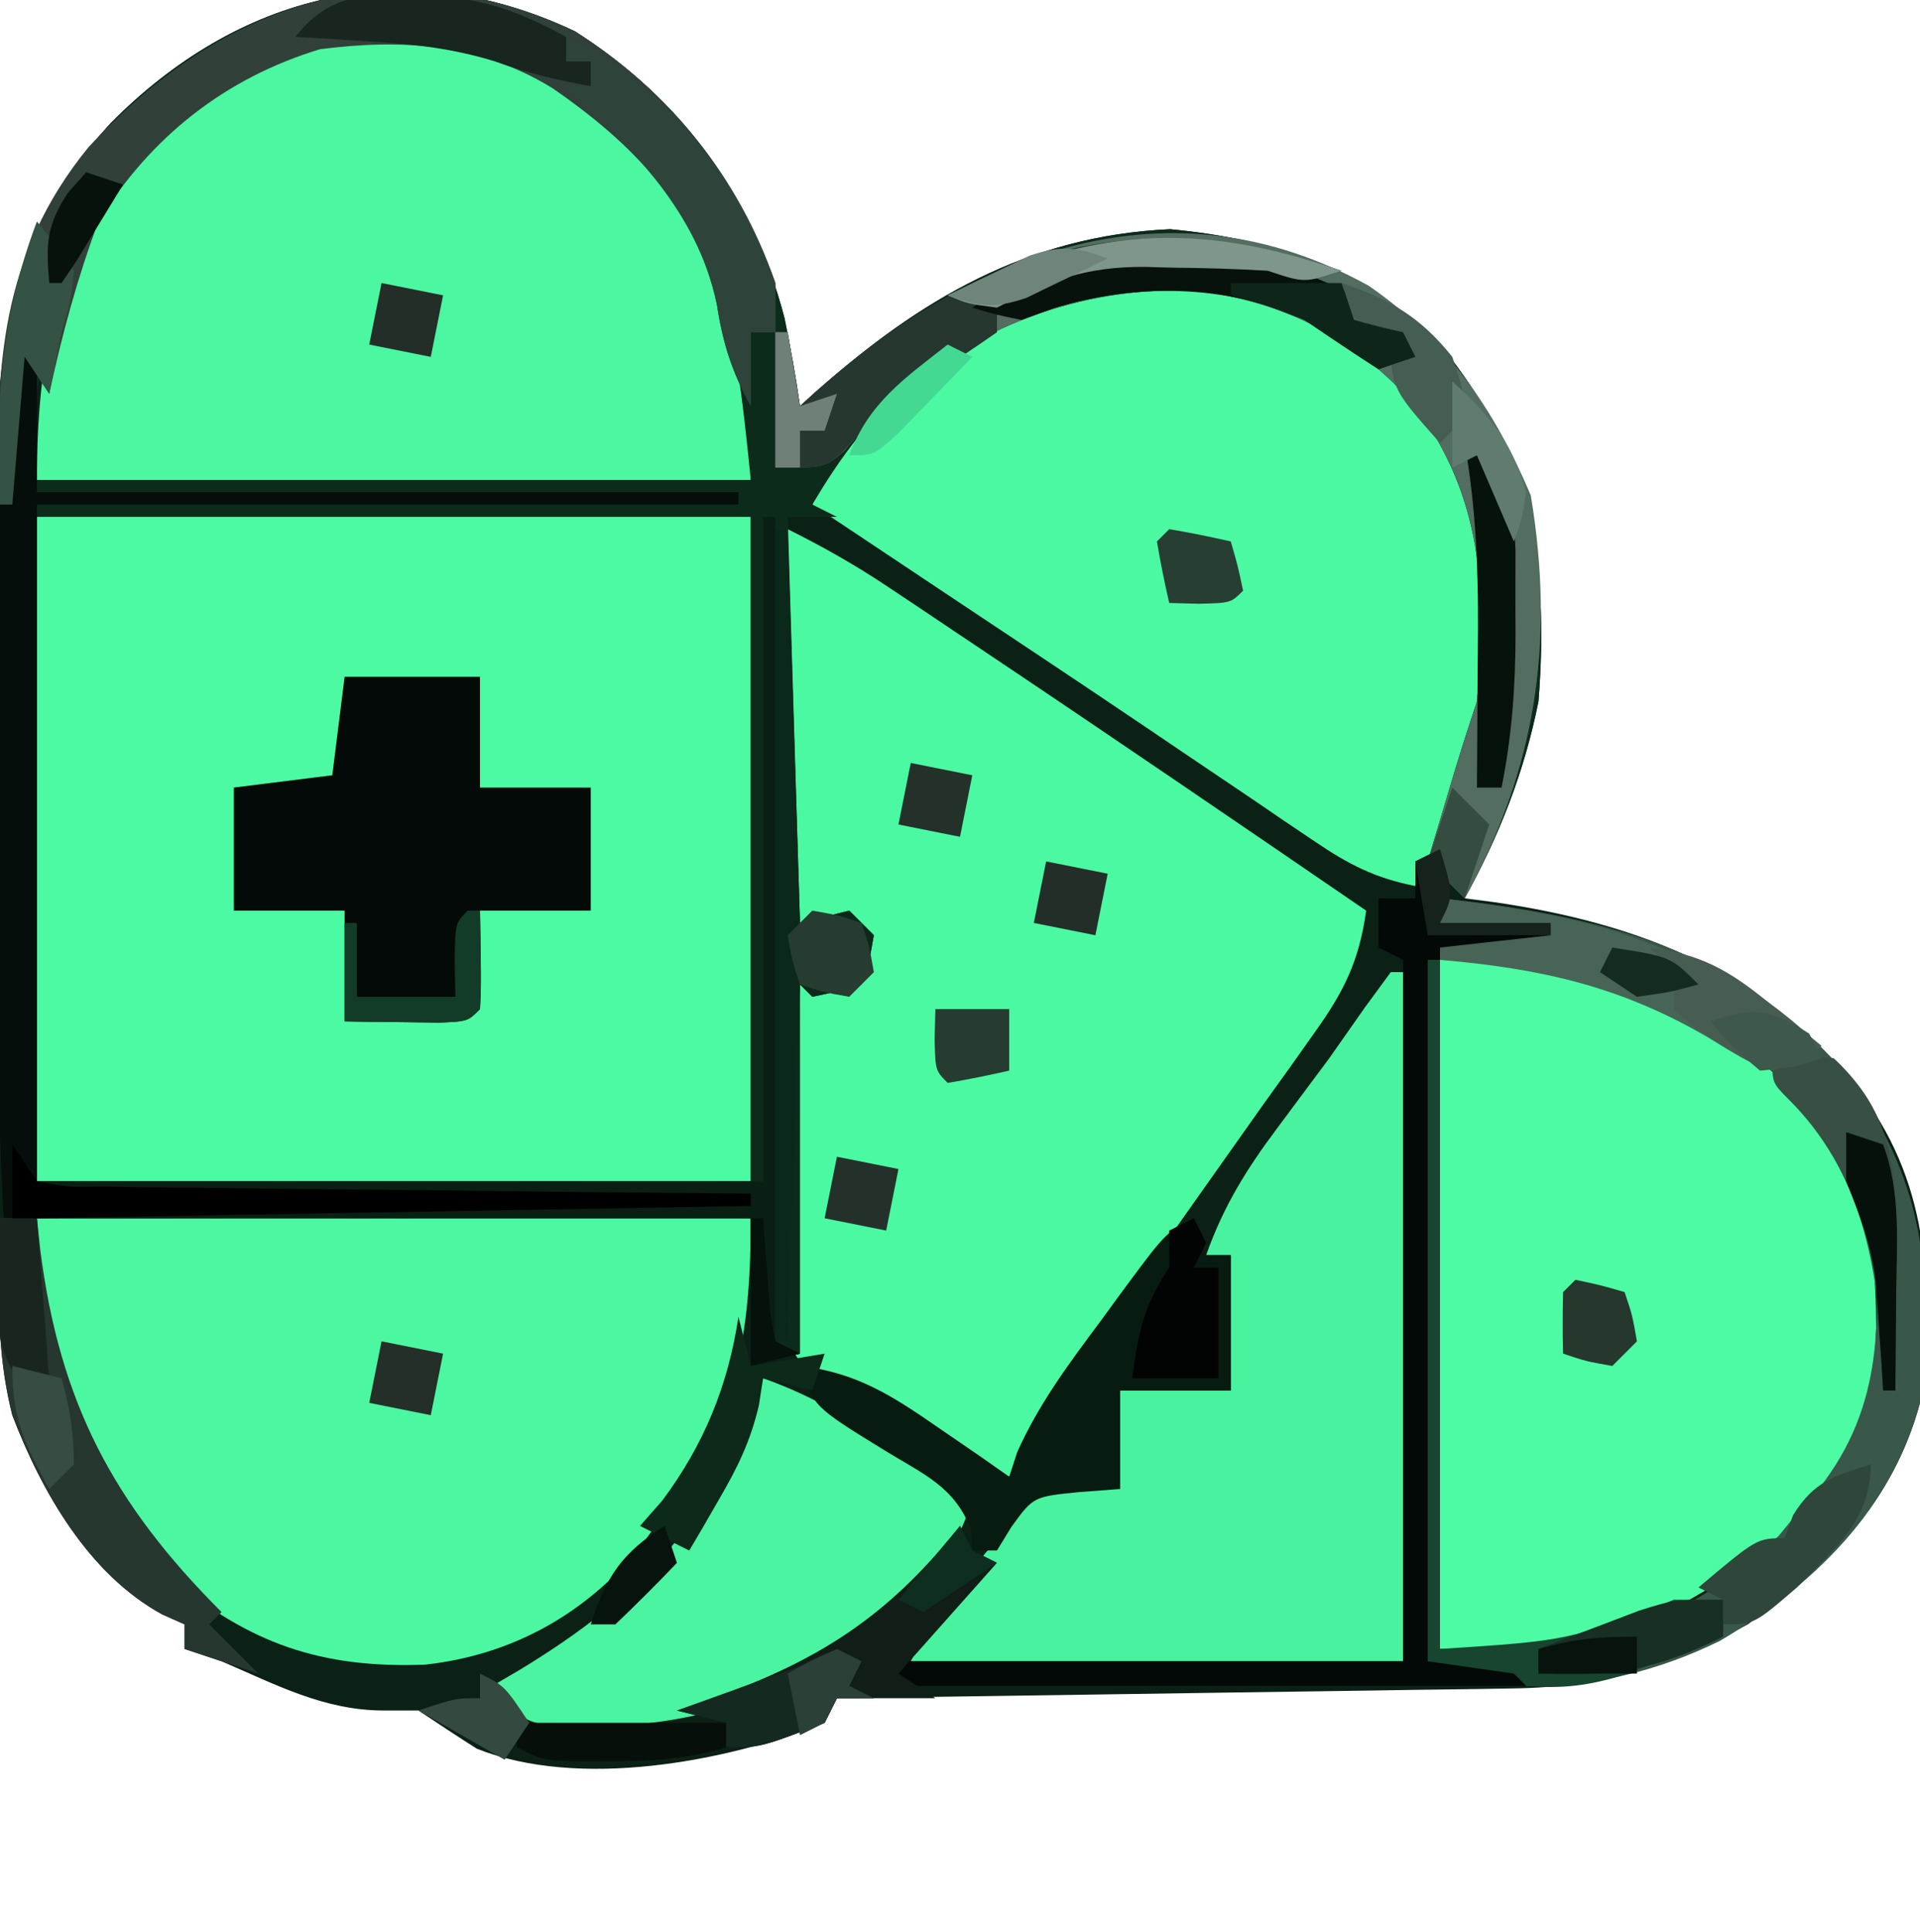 <?xml version="1.0" encoding="UTF-8"?>
<svg version="1.1" xmlns="http://www.w3.org/2000/svg" width="156" height="157">
<path d="M0 0 C8.643 5.5 14.449 13.413 17.02 23.305 C17.509 25.682 17.935 28.047 18.277 30.449 C18.69 30.074 19.102 29.699 19.527 29.312 C28.007 21.798 36.703 16.615 48.34 16.074 C56.92 16.891 64.067 19.305 70.277 25.449 C77.601 34.384 79.17 43.066 78.277 54.449 C77.131 60.18 75.106 65.33 72.277 70.449 C73.039 70.547 73.801 70.645 74.586 70.746 C86.746 72.507 96.927 76.58 104.652 86.512 C110.165 94.041 110.348 102.456 109.277 111.449 C107.141 119.385 101.89 124.809 95.277 129.449 C89.004 132.912 83.384 134.551 76.224 134.655 C75.003 134.674 73.782 134.694 72.524 134.715 C71.21 134.732 69.896 134.748 68.543 134.766 C67.181 134.786 65.819 134.807 64.457 134.829 C60.88 134.884 57.303 134.933 53.725 134.981 C50.072 135.032 46.419 135.087 42.766 135.143 C35.603 135.25 28.44 135.351 21.277 135.449 C20.947 136.109 20.617 136.769 20.277 137.449 C12.191 140.646 0.324 142.849 -7.977 139.555 C-9.574 138.543 -11.15 137.498 -12.723 136.449 C-13.651 136.449 -14.579 136.449 -15.535 136.449 C-20.393 136.449 -24.314 134.339 -28.723 132.449 C-29.713 132.119 -30.703 131.789 -31.723 131.449 C-31.723 130.789 -31.723 130.129 -31.723 129.449 C-32.321 129.184 -32.919 128.918 -33.535 128.645 C-39.517 125.376 -43.347 118.663 -45.723 112.449 C-46.81 108.144 -46.877 103.926 -46.884 99.513 C-46.889 98.728 -46.894 97.944 -46.899 97.136 C-46.913 94.549 -46.92 91.962 -46.926 89.375 C-46.932 87.568 -46.937 85.76 -46.943 83.953 C-46.954 80.164 -46.959 76.376 -46.963 72.587 C-46.968 67.753 -46.992 62.92 -47.021 58.086 C-47.04 54.351 -47.045 50.617 -47.046 46.882 C-47.049 45.101 -47.057 43.321 -47.07 41.54 C-47.16 28.549 -47.001 17.49 -37.723 7.449 C-27.441 -2.943 -13.914 -6.598 0 0 Z " fill="#0B2116" transform="translate(46.723,2.551)"/>
<path d="M0 0 C19.14 0 38.28 0 58 0 C58 17.82 58 35.64 58 54 C38.86 54 19.72 54 0 54 C0 36.18 0 18.36 0 0 Z " fill="#4CFAA3" transform="translate(3,42)"/>
<path d="M0 0 C2.949 1.474 5.495 2.915 8.211 4.73 C9.034 5.279 9.857 5.828 10.704 6.394 C11.586 6.986 12.467 7.578 13.375 8.188 C14.742 9.102 14.742 9.102 16.137 10.036 C26.468 16.96 36.739 23.973 47 31 C46.441 35.068 45.204 37.561 42.824 40.887 C42.166 41.817 41.508 42.748 40.83 43.707 C40.123 44.69 39.416 45.674 38.688 46.688 C37.232 48.744 35.777 50.801 34.324 52.859 C33.598 53.886 32.871 54.913 32.123 55.971 C29.01 60.413 25.995 64.916 23 69.438 C22.236 70.59 22.236 70.59 21.456 71.766 C20.302 73.51 19.151 75.255 18 77 C16.333 76.334 14.666 75.667 13 75 C11.9 74.634 10.801 74.268 9.668 73.891 C5.344 71.852 2.275 70.325 0 66 C-1.732 56.194 -0.78 45.866 0 36 C1.65 36.33 3.3 36.66 5 37 C5.33 35.68 5.66 34.36 6 33 C2.951 31.989 2.951 31.989 0 33 C0 22.11 0 11.22 0 0 Z " fill="#4BF9A2" transform="translate(64,43)"/>
<path d="M0 0 C8.356 5.218 13.511 11.192 15.883 20.832 C16.878 25.277 17.133 28.673 17.133 33.332 C-2.007 33.332 -21.147 33.332 -40.867 33.332 C-40.867 23.364 -39.33 14.558 -32.742 6.77 C-23.441 -2.456 -12.183 -6.179 0 0 Z " fill="#4BF7A1" transform="translate(43.867,5.668)"/>
<path d="M0 0 C19.14 0 38.28 0 58 0 C58 9.48 56.871 16.402 51 24 C50.258 25.011 49.515 26.021 48.75 27.062 C44.244 32.364 38.423 35.505 31.555 36.273 C23.116 36.593 17.244 34.581 10.773 29.121 C2.484 20.692 0 11.619 0 0 Z " fill="#4BF7A1" transform="translate(3,99)"/>
<path d="M0 0 C5.541 4.098 9.325 9.289 11 16 C12.249 26.882 9.909 35.404 5 45 C1.77 44.374 -0.427 43.245 -3.141 41.402 C-3.953 40.855 -4.766 40.308 -5.603 39.745 C-6.476 39.148 -7.35 38.552 -8.25 37.938 C-10.124 36.673 -11.997 35.409 -13.871 34.145 C-14.86 33.475 -15.848 32.806 -16.867 32.116 C-22.331 28.426 -27.824 24.778 -33.312 21.125 C-35.371 19.753 -37.43 18.38 -39.488 17.008 C-40.36 16.427 -41.232 15.845 -42.13 15.247 C-42.747 14.835 -43.364 14.424 -44 14 C-39.952 5.694 -33.523 0.788 -25.125 -2.875 C-16.503 -5.732 -7.792 -4.494 0 0 Z " fill="#4BF9A2" transform="translate(110,27)"/>
<path d="M0 0 C12.069 0 19.128 1.759 28 10 C34.125 16.304 35.435 21.319 35.438 29.921 C35.283 35.928 34.037 39.629 30 44 C29.237 44.887 28.474 45.774 27.688 46.688 C18.768 54.362 12.317 56 0 56 C0 37.52 0 19.04 0 0 Z " fill="#4CFBA3" transform="translate(117,78)"/>
<path d="M0 0 C8.643 5.5 14.449 13.413 17.02 23.305 C17.509 25.682 17.935 28.047 18.277 30.449 C18.69 30.074 19.102 29.699 19.527 29.312 C28.007 21.798 36.703 16.615 48.34 16.074 C56.92 16.891 64.067 19.305 70.277 25.449 C77.601 34.384 79.17 43.066 78.277 54.449 C77.131 60.18 75.106 65.33 72.277 70.449 C71.287 69.459 70.297 68.469 69.277 67.449 C69.756 65.845 70.235 64.241 70.715 62.637 C70.982 61.743 71.249 60.85 71.523 59.93 C72.081 58.094 72.671 56.269 73.277 54.449 C74.102 45.391 73.747 37.95 68.277 30.449 C63.487 24.973 57.914 22.093 50.746 21.098 C41.675 20.602 33.329 23.676 26.277 29.387 C23.387 32.107 21.303 35.047 19.277 38.449 C19.937 38.779 20.597 39.109 21.277 39.449 C19.957 39.449 18.637 39.449 17.277 39.449 C17.607 50.339 17.937 61.229 18.277 72.449 C19.597 72.119 20.917 71.789 22.277 71.449 C22.937 72.109 23.597 72.769 24.277 73.449 C23.902 75.574 23.902 75.574 23.277 77.449 C21.34 78.012 21.34 78.012 19.277 78.449 C18.947 78.119 18.617 77.789 18.277 77.449 C18.277 87.349 18.277 97.249 18.277 107.449 C16.297 107.944 16.297 107.944 14.277 108.449 C14.277 104.489 14.277 100.529 14.277 96.449 C-5.193 96.449 -24.663 96.449 -44.723 96.449 C-44.723 99.419 -44.723 102.389 -44.723 105.449 C-45.053 105.449 -45.383 105.449 -45.723 105.449 C-46.665 96.214 -46.901 87.028 -46.926 77.754 C-46.929 77.027 -46.931 76.3 -46.934 75.552 C-46.949 71.715 -46.959 67.878 -46.963 64.041 C-46.968 60.109 -46.992 56.178 -47.021 52.247 C-47.04 49.191 -47.045 46.135 -47.046 43.079 C-47.049 41.63 -47.057 40.182 -47.07 38.733 C-47.173 26.613 -46.216 16.641 -37.723 7.449 C-27.441 -2.943 -13.914 -6.598 0 0 Z M-37.723 12.449 C-40.106 15.983 -41.396 19.191 -42.41 23.324 C-42.662 24.312 -42.913 25.299 -43.172 26.316 C-43.925 30.068 -43.925 30.068 -43.723 36.449 C-24.583 36.449 -5.443 36.449 14.277 36.449 C12.916 22.833 11.884 15.41 1.902 6.137 C-4.123 1.308 -10.233 -0.206 -17.918 0.039 C-26.096 1.235 -32.65 6.098 -37.723 12.449 Z M-43.723 39.449 C-43.723 57.269 -43.723 75.089 -43.723 93.449 C-24.583 93.449 -5.443 93.449 14.277 93.449 C14.277 75.629 14.277 57.809 14.277 39.449 C-4.863 39.449 -24.003 39.449 -43.723 39.449 Z " fill="#0C2B1B" transform="translate(46.723,2.551)"/>
<path d="M0 0 C0.33 0 0.66 0 1 0 C1 18.48 1 36.96 1 56 C-12.2 56 -25.4 56 -39 56 C-37.417 52.834 -36.274 50.979 -34 48.438 C-32.123 46.33 -30.578 44.367 -29 42 C-25.375 41.812 -25.375 41.812 -22 42 C-22 39.36 -22 36.72 -22 34 C-19.03 34 -16.06 34 -13 34 C-13 30.37 -13 26.74 -13 23 C-13.66 23 -14.32 23 -15 23 C-13.6 19.021 -11.712 15.994 -9.188 12.625 C-8.479 11.672 -7.77 10.72 -7.039 9.738 C-6.03 8.383 -6.03 8.383 -5 7 C-4.017 5.607 -3.037 4.212 -2.062 2.812 C-1.382 1.884 -0.701 0.956 0 0 Z " fill="#49F29E" transform="translate(113,79)"/>
<path d="M0 0 C4.217 1.486 7.625 3.612 11.312 6.125 C12.915 7.212 12.915 7.212 14.551 8.32 C15.763 9.152 15.763 9.152 17 10 C14.737 16.324 11.132 20.275 5.234 23.523 C-1.035 26.423 -6.132 28.147 -13.062 28.25 C-14.627 28.289 -14.627 28.289 -16.223 28.328 C-19 28 -19 28 -20.871 26.484 C-21.244 25.995 -21.616 25.505 -22 25 C-21.276 24.576 -20.551 24.152 -19.805 23.715 C-9.741 17.61 -3.747 11.241 0 0 Z " fill="#4AF4A0" transform="translate(62,112)"/>
<path d="M0 0 C3.63 0 7.26 0 11 0 C11 2.97 11 5.94 11 9 C13.97 9 16.94 9 20 9 C20 12.3 20 15.6 20 19 C17.03 19 14.06 19 11 19 C11.021 20.299 11.041 21.599 11.062 22.938 C11.084 24.292 11.071 25.648 11 27 C10 28 10 28 7.715 28.098 C6.34 28.08 6.34 28.08 4.938 28.062 C4.018 28.053 3.099 28.044 2.152 28.035 C1.442 28.024 0.732 28.012 0 28 C0 25.03 0 22.06 0 19 C-2.97 19 -5.94 19 -9 19 C-9 15.7 -9 12.4 -9 9 C-6.36 8.67 -3.72 8.34 -1 8 C-0.67 5.36 -0.34 2.72 0 0 Z " fill="#030A07" transform="translate(28,55)"/>
<path d="M0 0 C12.852 1.389 23.888 3.973 32.762 13.988 C39.277 22.365 40.232 30.648 39 41 C36.648 49.735 30.361 55.811 22.734 60.348 C17.726 62.79 12.596 64.062 7 64 C6.67 63.67 6.34 63.34 6 63 C3.672 62.632 1.338 62.298 -1 62 C-1.023 54.585 -1.041 47.171 -1.052 39.756 C-1.057 36.314 -1.064 32.871 -1.075 29.428 C-1.088 25.474 -1.093 21.52 -1.098 17.566 C-1.103 16.325 -1.108 15.083 -1.113 13.804 C-1.113 12.663 -1.113 11.522 -1.114 10.346 C-1.116 9.336 -1.118 8.325 -1.12 7.284 C-1 5 -1 5 0 4 C2.989 3.542 5.99 3.297 9 3 C6.03 2.67 3.06 2.34 0 2 C0 1.34 0 0.68 0 0 Z M0 5 C0 23.48 0 41.96 0 61 C12.042 61 18.086 60.052 27 52.438 C27.66 51.633 28.32 50.829 29 50 C30.083 48.732 30.083 48.732 31.188 47.438 C36.29 40.576 35.777 33.218 35 25 C33.915 21.663 32.423 19.511 30 17 C29.407 16.377 28.814 15.755 28.203 15.113 C19.849 7.143 11.463 5 0 5 Z " fill="#3A5849" transform="translate(117,73)"/>
<path d="M0 0 C6.304 4.331 10.216 10.044 13.172 17.031 C15.151 28.905 13.616 39.252 7.797 49.781 C6.807 48.791 5.817 47.801 4.797 46.781 C5.275 45.177 5.755 43.573 6.234 41.969 C6.501 41.075 6.768 40.182 7.043 39.262 C7.601 37.427 8.19 35.601 8.797 33.781 C9.621 24.723 9.267 17.282 3.797 9.781 C-0.994 4.305 -6.566 1.425 -13.734 0.43 C-22.874 -0.069 -31.268 3.014 -38.266 8.906 C-39.82 10.369 -41.251 11.837 -42.637 13.461 C-44.203 14.781 -44.203 14.781 -48.203 14.781 C-48.203 11.151 -48.203 7.521 -48.203 3.781 C-47.873 3.781 -47.543 3.781 -47.203 3.781 C-46.873 5.761 -46.543 7.741 -46.203 9.781 C-45.791 9.406 -45.378 9.031 -44.953 8.645 C-32.101 -2.744 -16.201 -8.962 0 0 Z " fill="#536D60" transform="translate(111.203,23.219)"/>
<path d="M0 0 C7.677 4.885 13.313 11.825 16.277 20.449 C16.277 21.769 16.277 23.089 16.277 24.449 C15.617 24.449 14.957 24.449 14.277 24.449 C14.277 26.429 14.277 28.409 14.277 30.449 C12.748 27.667 12 25.326 11.527 22.199 C9.846 14.324 4.672 9.12 -1.797 4.637 C-7.708 0.992 -13.937 0.581 -20.723 1.449 C-28.438 3.79 -34.508 8.594 -38.723 15.449 C-40.448 20.06 -41.681 24.632 -42.723 29.449 C-43.383 28.459 -44.043 27.469 -44.723 26.449 C-45.053 30.409 -45.383 34.369 -45.723 38.449 C-46.053 38.449 -46.383 38.449 -46.723 38.449 C-47.188 27.451 -46.704 18.185 -39.527 9.402 C-28.88 -2.12 -15.225 -7.22 0 0 Z " fill="#314139" transform="translate(46.723,2.551)"/>
<path d="M0 0 C0.33 0 0.66 0 1 0 C1 3.96 1 7.92 1 12 C19.81 12 38.62 12 58 12 C58 12.33 58 12.66 58 13 C39.19 13 20.38 13 1 13 C1 31.48 1 49.96 1 69 C20.14 69 39.28 69 59 69 C59 69.33 59 69.66 59 70 C30.29 70.495 30.29 70.495 1 71 C0.67 73.97 0.34 76.94 0 80 C-0.33 80 -0.66 80 -1 80 C-1.815 71.72 -2.148 63.536 -2.133 55.219 C-2.134 54.043 -2.135 52.868 -2.136 51.657 C-2.136 49.19 -2.135 46.723 -2.13 44.255 C-2.125 40.51 -2.13 36.765 -2.137 33.02 C-2.136 30.607 -2.135 28.194 -2.133 25.781 C-2.135 24.678 -2.137 23.574 -2.139 22.437 C-2.078 2.078 -2.078 2.078 0 0 Z " fill="#050E0A" transform="translate(2,28)"/>
<path d="M0 0 C1.125 3.75 1.125 3.75 0 6 C2.97 6 5.94 6 9 6 C9.495 6.99 9.495 6.99 10 8 C6.7 8.33 3.4 8.66 0 9 C-0.33 27.81 -0.66 46.62 -1 66 C1.31 66 3.62 66 6 66 C6.33 66.66 6.66 67.32 7 68 C-10.16 68 -27.32 68 -45 68 C-44.505 67.01 -44.505 67.01 -44 66 C-30.47 66 -16.94 66 -3 66 C-3 47.19 -3 28.38 -3 9 C-3.66 8.67 -4.32 8.34 -5 8 C-5 6.68 -5 5.36 -5 4 C-4.01 4 -3.02 4 -2 4 C-2 3.01 -2 2.02 -2 1 C-1.34 0.67 -0.68 0.34 0 0 Z " fill="#030906" transform="translate(117,69)"/>
<path d="M0 0 C0.495 1.485 0.495 1.485 1 3 C1.66 3 2.32 3 3 3 C3 6.63 3 10.26 3 14 C0.03 14 -2.94 14 -6 14 C-6 16.64 -6 19.28 -6 22 C-7.093 22.082 -8.186 22.165 -9.312 22.25 C-13.034 22.62 -13.034 22.62 -14.812 25.062 C-15.204 25.702 -15.596 26.341 -16 27 C-16.66 27 -17.32 27 -18 27 C-18.062 26.136 -18.062 26.136 -18.125 25.254 C-19.457 21.824 -21.912 20.827 -25 18.938 C-30.895 15.316 -30.895 15.316 -32 12 C-27.381 12.54 -24.476 14.44 -20.688 17.062 C-19.619 17.796 -18.55 18.529 -17.449 19.285 C-16.237 20.134 -16.237 20.134 -15 21 C-14.783 20.335 -14.567 19.67 -14.344 18.984 C-12.553 15.008 -10.099 11.735 -7.5 8.25 C-7.001 7.566 -6.502 6.881 -5.988 6.176 C-2.262 1.131 -2.262 1.131 0 0 Z " fill="#081B11" transform="translate(97,99)"/>
<path d="M0 0 C0.33 0 0.66 0 1 0 C1 22.11 1 44.22 1 67 C1.99 67.495 1.99 67.495 3 68 C1.02 68.495 1.02 68.495 -1 69 C-1 65.04 -1 61.08 -1 57 C-20.14 57 -39.28 57 -59 57 C-59 56.01 -59 55.02 -59 54 C-39.53 54 -20.06 54 0 54 C0 36.18 0 18.36 0 0 Z " fill="#091F14" transform="translate(62,42)"/>
<path d="M0 0 C0.99 0 1.98 0 3 0 C3.086 0.822 3.173 1.645 3.262 2.492 C4.831 14.959 9.209 23.209 18 32 C17.67 32.33 17.34 32.66 17 33 C18.32 34.32 19.64 35.64 21 37 C19.02 36.34 17.04 35.68 15 35 C15 34.34 15 33.68 15 33 C14.402 32.734 13.804 32.469 13.188 32.195 C7.206 28.927 3.376 22.214 1 16 C0.075 12.34 -0.108 8.955 -0.062 5.188 C-0.053 4.212 -0.044 3.236 -0.035 2.23 C-0.024 1.494 -0.012 0.758 0 0 Z " fill="#26372F" transform="translate(0,99)"/>
<path d="M0 0 C-3 1 -3 1 -6 0 C-8.619 -0.148 -11.193 -0.231 -13.812 -0.25 C-14.861 -0.281 -14.861 -0.281 -15.932 -0.312 C-20.723 -0.348 -23.899 0.553 -28 3 C-28 3.66 -28 4.32 -28 5 C-29.971 6.375 -31.977 7.702 -34 9 C-36.368 10.818 -38.574 12.523 -40.562 14.75 C-42 16 -42 16 -46 16 C-46 12.37 -46 8.74 -46 5 C-45.67 5 -45.34 5 -45 5 C-44.67 6.98 -44.34 8.96 -44 11 C-43.587 10.625 -43.175 10.25 -42.75 9.863 C-29.7 -1.701 -16.822 -5.791 0 0 Z " fill="#25372E" transform="translate(109,22)"/>
<path d="M0 0 C0.33 0 0.66 0 1 0 C1 18.48 1 36.96 1 56 C11.447 55.32 11.447 55.32 20 52 C21.32 52 22.64 52 24 52 C24 52.99 24 53.98 24 55 C22.275 55.677 20.545 56.341 18.812 57 C17.85 57.371 16.887 57.742 15.895 58.125 C13.062 58.981 10.936 59.25 8 59 C7.67 58.67 7.34 58.34 7 58 C4.69 57.67 2.38 57.34 0 57 C0 38.19 0 19.38 0 0 Z " fill="#17452F" transform="translate(116,78)"/>
<path d="M0 0 C12.639 1.366 21.158 3.955 31 12 C29.332 13.172 29.332 13.172 27 14 C24.449 12.953 24.449 12.953 21.688 11.25 C14.568 7.11 8.11 5.699 0 5 C0 4.67 0 4.34 0 4 C4.455 3.505 4.455 3.505 9 3 C6.03 2.67 3.06 2.34 0 2 C0 1.34 0 0.68 0 0 Z " fill="#476456" transform="translate(117,73)"/>
<path d="M0 0 C8.367 4.31 13.807 11.216 17 20 C17 21.32 17 22.64 17 24 C16.34 24 15.68 24 15 24 C15 25.98 15 27.96 15 30 C13.471 27.218 12.722 24.877 12.25 21.75 C10.688 14.27 5.412 9.093 0 4 C0.66 4 1.32 4 2 4 C2 3.34 2 2.68 2 2 C1.34 2 0.68 2 0 2 C0 1.34 0 0.68 0 0 Z " fill="#2E443A" transform="translate(46,3)"/>
<path d="M0 0 C0.33 0 0.66 0 1 0 C1.33 10.56 1.66 21.12 2 32 C3.32 31.67 4.64 31.34 6 31 C6.66 31.66 7.32 32.32 8 33 C7.625 35.125 7.625 35.125 7 37 C5.062 37.562 5.062 37.562 3 38 C2.67 37.67 2.34 37.34 2 37 C1.67 46.57 1.34 56.14 1 66 C0.67 66 0.34 66 0 66 C0 44.22 0 22.44 0 0 Z " fill="#0B291A" transform="translate(63,43)"/>
<path d="M0 0 C0.33 0.66 0.66 1.32 1 2 C1.66 2.33 2.32 2.66 3 3 C0.36 5.97 -2.28 8.94 -5 12 C-4.01 12.66 -3.02 13.32 -2 14 C-4.64 14 -7.28 14 -10 14 C-10.33 14.66 -10.66 15.32 -11 16 C-16.222 18 -16.222 18 -19 18 C-19 17.34 -19 16.68 -19 16 C-20.32 15.67 -21.64 15.34 -23 15 C-21.913 14.636 -21.913 14.636 -20.805 14.266 C-11.741 11.124 -5.953 7.515 0 0 Z " fill="#111D17" transform="translate(78,124)"/>
<path d="M0 0 C0.672 -0.01 1.344 -0.019 2.037 -0.029 C7.059 0.054 10.515 1.269 14.938 3.438 C14.938 4.098 14.938 4.758 14.938 5.438 C15.897 5.623 15.897 5.623 16.875 5.812 C17.896 6.122 17.896 6.122 18.938 6.438 C19.433 7.428 19.433 7.428 19.938 8.438 C18.948 8.768 17.957 9.098 16.938 9.438 C14.917 8.135 12.919 6.798 10.938 5.438 C4.595 2.487 -2.878 2.453 -9.5 4.5 C-10.346 4.809 -11.191 5.119 -12.062 5.438 C-14.223 4.996 -14.223 4.996 -16.062 4.438 C-10.769 0.909 -6.318 0.029 0 0 Z " fill="#07120C" transform="translate(95.062,20.562)"/>
<path d="M0 0 C0.99 1.485 0.99 1.485 2 3 C4.541 3.478 4.541 3.478 7.551 3.432 C8.712 3.452 9.873 3.472 11.07 3.492 C12.328 3.499 13.586 3.505 14.883 3.512 C16.167 3.53 17.452 3.548 18.775 3.566 C22.191 3.614 25.608 3.643 29.024 3.67 C32.51 3.699 35.995 3.746 39.48 3.791 C46.32 3.877 53.16 3.944 60 4 C60 4.33 60 4.66 60 5 C31.29 5.495 31.29 5.495 2 6 C1.67 8.97 1.34 11.94 1 15 C0.67 15 0.34 15 0 15 C0 10.05 0 5.1 0 0 Z " fill="#000000" transform="translate(1,93)"/>
<path d="M0 0 C3.926 0.395 6.587 1.426 10.031 3.305 C10.031 3.965 10.031 4.625 10.031 5.305 C10.691 5.305 11.351 5.305 12.031 5.305 C12.031 5.965 12.031 6.625 12.031 7.305 C9.33 6.828 6.864 6.244 4.281 5.305 C0.83 4.243 -2.246 3.9 -5.844 3.68 C-6.996 3.605 -8.149 3.53 -9.336 3.453 C-10.639 3.38 -10.639 3.38 -11.969 3.305 C-8.716 -0.907 -4.942 -0.108 0 0 Z " fill="#18261F" transform="translate(35.969,-0.305)"/>
<path d="M0 0 C2.25 -0.312 2.25 -0.312 5 0 C9.096 3.868 9.866 7.476 10.076 12.984 C10.098 15.115 10.088 17.244 10.062 19.375 C10.058 20.111 10.053 20.847 10.049 21.605 C10.037 23.404 10.019 25.202 10 27 C9.67 27 9.34 27 9 27 C8.986 26.25 8.972 25.5 8.957 24.727 C8.587 16.786 7.201 9.172 1.336 3.348 C0 2 0 2 0 0 Z " fill="#375043" transform="translate(144,86)"/>
<path d="M0 0 C0 4.589 -2.921 6.808 -6 10 C-9.484 13 -9.484 13 -12 13 C-12 12.34 -12 11.68 -12 11 C-12.66 10.67 -13.32 10.34 -14 10 C-9.25 6 -9.25 6 -7 6 C-6.773 5.381 -6.546 4.763 -6.312 4.125 C-4.621 1.386 -3.008 0.95 0 0 Z " fill="#2F463B" transform="translate(152,119)"/>
<path d="M0 0 C0.33 0.66 0.66 1.32 1 2 C0.67 2.66 0.34 3.32 0 4 C0.66 4 1.32 4 2 4 C2 6.97 2 9.94 2 13 C-0.31 13 -2.62 13 -5 13 C-4.502 9.265 -4.125 7.188 -2 4 C-2 3.01 -2 2.02 -2 1 C-1.34 0.67 -0.68 0.34 0 0 Z " fill="#010403" transform="translate(97,99)"/>
<path d="M0 0 C0.33 1.32 0.66 2.64 1 4 C2.98 3.67 4.96 3.34 7 3 C6.67 3.99 6.34 4.98 6 6 C4.68 5.67 3.36 5.34 2 5 C1.832 6.089 1.832 6.089 1.66 7.199 C0.97 10.126 -0.055 12.223 -1.562 14.812 C-2.018 15.603 -2.473 16.393 -2.941 17.207 C-3.291 17.799 -3.64 18.39 -4 19 C-5.32 18.34 -6.64 17.68 -8 17 C-7.402 16.319 -6.804 15.639 -6.188 14.938 C-2.792 10.378 -0.851 5.616 0 0 Z " fill="#0C291A" transform="translate(60,107)"/>
<path d="M0 0 C3.129 2.993 3.971 4.197 4.133 8.703 C4.135 10.219 4.133 11.734 4.125 13.25 C4.129 14.002 4.133 14.753 4.137 15.527 C4.129 19.795 3.843 23.797 3 28 C2.34 28 1.68 28 1 28 C1.005 27.401 1.01 26.801 1.016 26.183 C1.037 23.435 1.05 20.686 1.062 17.938 C1.071 16.995 1.079 16.052 1.088 15.08 C1.106 9.937 0.893 5.067 0 0 Z " fill="#06120C" transform="translate(119,36)"/>
<path d="M0 0 C4.225 0.533 6.541 1.877 9.812 4.562 C10.603 5.203 11.393 5.844 12.207 6.504 C12.799 6.998 13.39 7.491 14 8 C12.266 9.137 12.266 9.137 10 10 C7.859 9.207 7.859 9.207 5.75 7.812 C5.044 7.365 4.337 6.918 3.609 6.457 C3.078 5.976 2.547 5.495 2 5 C2 4.01 2 3.02 2 2 C1.34 1.34 0.68 0.68 0 0 Z " fill="#475D52" transform="translate(134,77)"/>
<path d="M0 0 C0.66 0.33 1.32 0.66 2 1 C1.67 1.66 1.34 2.32 1 3 C1.66 3.33 2.32 3.66 3 4 C2.01 4 1.02 4 0 4 C-0.33 4.66 -0.66 5.32 -1 6 C-6.222 8 -6.222 8 -9 8 C-9 7.34 -9 6.68 -9 6 C-10.32 5.67 -11.64 5.34 -13 5 C-12.229 4.723 -11.458 4.446 -10.664 4.16 C-9.661 3.798 -8.658 3.436 -7.625 3.062 C-6.627 2.703 -5.63 2.343 -4.602 1.973 C-2.065 1.077 -2.065 1.077 0 0 Z " fill="#14291F" transform="translate(68,134)"/>
<path d="M0 0 C1.516 1.848 1.516 1.848 3 4 C2.75 6.438 2.75 6.438 2 9 C1.814 9.928 1.629 10.856 1.438 11.812 C1.293 12.534 1.149 13.256 1 14 C0.34 13.01 -0.32 12.02 -1 11 C-1.33 14.96 -1.66 18.92 -2 23 C-2.33 23 -2.66 23 -3 23 C-3.349 14.744 -2.944 7.763 0 0 Z " fill="#355344" transform="translate(3,18)"/>
<path d="M0 0 C-3 1 -3 1 -6 0 C-8.619 -0.148 -11.193 -0.231 -13.812 -0.25 C-14.861 -0.281 -14.861 -0.281 -15.932 -0.312 C-20.801 -0.349 -23.746 0.791 -28 3 C-30.375 2.688 -30.375 2.688 -32 2 C-20.451 -3.41 -12.132 -4.177 0 0 Z " fill="#7F968B" transform="translate(109,22)"/>
<path d="M0 0 C0 0.99 0 1.98 0 3 C-5.364 5.682 -9.01 6.315 -15 6 C-15 5.34 -15 4.68 -15 4 C-13.253 3.325 -11.502 2.661 -9.75 2 C-8.775 1.629 -7.801 1.258 -6.797 0.875 C-4 0 -4 0 0 0 Z " fill="#182F24" transform="translate(140,130)"/>
<path d="M0 0 C5.61 0 11.22 0 17 0 C17 0.66 17 1.32 17 2 C13.738 2.974 10.773 3.134 7.375 3.125 C5.933 3.129 5.933 3.129 4.461 3.133 C2 3 2 3 0 2 C0 1.34 0 0.68 0 0 Z " fill="#070F0B" transform="translate(42,140)"/>
<path d="M0 0 C0.33 0 0.66 0 1 0 C1.098 6.152 1.098 6.152 1 8 C0 9 0 9 -2.285 9.098 C-3.66 9.08 -3.66 9.08 -5.062 9.062 C-5.982 9.053 -6.901 9.044 -7.848 9.035 C-8.558 9.024 -9.268 9.012 -10 9 C-10 6.36 -10 3.72 -10 1 C-9.67 1 -9.34 1 -9 1 C-9 2.98 -9 4.96 -9 7 C-6.36 7 -3.72 7 -1 7 C-1.021 6.031 -1.041 5.061 -1.062 4.062 C-1 1 -1 1 0 0 Z " fill="#123C27" transform="translate(38,74)"/>
<path d="M0 0 C2.125 0.375 2.125 0.375 4 1 C4.625 2.875 4.625 2.875 5 5 C4.34 5.66 3.68 6.32 3 7 C0.875 6.625 0.875 6.625 -1 6 C-1.625 4.125 -1.625 4.125 -2 2 C-1.34 1.34 -0.68 0.68 0 0 Z " fill="#263C31" transform="translate(66,74)"/>
<path d="M0 0 C1.675 0.286 3.344 0.618 5 1 C5.562 2.938 5.562 2.938 6 5 C5 6 5 6 2.438 6.062 C1.231 6.032 1.231 6.032 0 6 C-0.382 4.344 -0.714 2.675 -1 1 C-0.67 0.67 -0.34 0.34 0 0 Z " fill="#273E32" transform="translate(95,43)"/>
<path d="M0 0 C3.926 1.309 6.399 2.748 9 6 C9.875 8.625 9.875 8.625 10 11 C9.34 11.66 8.68 12.32 8 13 C4 8.5 4 8.5 4 4 C3.01 3.67 2.02 3.34 1 3 C0.67 2.01 0.34 1.02 0 0 Z " fill="#455D52" transform="translate(109,23)"/>
<path d="M0 0 C2.062 0.438 2.062 0.438 4 1 C4.625 2.875 4.625 2.875 5 5 C4.34 5.66 3.68 6.32 3 7 C0.875 6.625 0.875 6.625 -1 6 C-1.043 4.334 -1.041 2.666 -1 1 C-0.67 0.67 -0.34 0.34 0 0 Z " fill="#26372E" transform="translate(128,104)"/>
<path d="M0 0 C0.99 0.33 1.98 0.66 3 1 C4.473 4.932 4.11 9.109 4.062 13.25 C4.058 13.995 4.053 14.74 4.049 15.508 C4.037 17.339 4.019 19.169 4 21 C3.67 21 3.34 21 3 21 C2.927 19.788 2.927 19.788 2.852 18.551 C2.739 16.948 2.739 16.948 2.625 15.312 C2.555 14.257 2.486 13.201 2.414 12.113 C2.01 9.077 1.148 6.815 0 4 C0 2.68 0 1.36 0 0 Z " fill="#07110C" transform="translate(150,92)"/>
<path d="M0 0 C1.98 0 3.96 0 6 0 C6 1.65 6 3.3 6 5 C4.344 5.382 2.675 5.714 1 6 C0 5 0 5 -0.062 2.438 C-0.042 1.633 -0.021 0.829 0 0 Z " fill="#263C31" transform="translate(76,82)"/>
<path d="M0 0 C1.65 0.33 3.3 0.66 5 1 C4.67 2.65 4.34 4.3 4 6 C2.35 5.67 0.7 5.34 -1 5 C-0.67 3.35 -0.34 1.7 0 0 Z " fill="#242F29" transform="translate(31,109)"/>
<path d="M0 0 C0.99 0 1.98 0 3 0 C3.33 4.29 3.66 8.58 4 13 C3.01 13.495 3.01 13.495 2 14 C-0.281 10.579 -0.219 9.318 -0.125 5.312 C-0.107 4.319 -0.089 3.325 -0.07 2.301 C-0.047 1.542 -0.024 0.782 0 0 Z " fill="#192620" transform="translate(0,99)"/>
<path d="M0 0 C1.65 0.33 3.3 0.66 5 1 C4.67 2.65 4.34 4.3 4 6 C2.35 5.67 0.7 5.34 -1 5 C-0.67 3.35 -0.34 1.7 0 0 Z " fill="#24312A" transform="translate(68,94)"/>
<path d="M0 0 C1.65 0.33 3.3 0.66 5 1 C4.67 2.65 4.34 4.3 4 6 C2.35 5.67 0.7 5.34 -1 5 C-0.67 3.35 -0.34 1.7 0 0 Z " fill="#24312B" transform="translate(74,62)"/>
<path d="M0 0 C2.97 0 5.94 0 9 0 C9.33 0.99 9.66 1.98 10 3 C11.323 3.372 12.657 3.706 14 4 C14.33 4.66 14.66 5.32 15 6 C14.01 6.33 13.02 6.66 12 7 C9.98 5.698 7.982 4.36 6 3 C2.775 1.757 2.775 1.757 0 1 C0 0.67 0 0.34 0 0 Z " fill="#0D2619" transform="translate(100,23)"/>
<path d="M0 0 C1.65 0.33 3.3 0.66 5 1 C4.67 2.65 4.34 4.3 4 6 C2.35 5.67 0.7 5.34 -1 5 C-0.67 3.35 -0.34 1.7 0 0 Z " fill="#242E29" transform="translate(31,23)"/>
<path d="M0 0 C1.65 0.33 3.3 0.66 5 1 C4.67 2.65 4.34 4.3 4 6 C2.35 5.67 0.7 5.34 -1 5 C-0.67 3.35 -0.34 1.7 0 0 Z " fill="#242E29" transform="translate(85,70)"/>
<path d="M0 0 C2 1 2 1 4 4 C3.01 5.485 3.01 5.485 2 7 C-1.465 5.02 -1.465 5.02 -5 3 C-2 2 -2 2 0 2 C0 1.34 0 0.68 0 0 Z " fill="#34493F" transform="translate(39,136)"/>
<path d="M0 0 C3.061 2.755 4.899 4.996 6 9 C5.625 11.312 5.625 11.312 5 13 C4.01 10.69 3.02 8.38 2 6 C1.01 6.495 1.01 6.495 0 7 C0 4.69 0 2.38 0 0 Z " fill="#5F7C6E" transform="translate(118,31)"/>
<path d="M0 0 C1.32 0.33 2.64 0.66 4 1 C4.687 3.491 5 5.379 5 8 C4.34 8.66 3.68 9.32 3 10 C0.966 6.27 0 4.331 0 0 Z " fill="#374C42" transform="translate(1,111)"/>
<path d="M0 0 C0.33 0.99 0.66 1.98 1 3 C-0.623 4.709 -2.293 6.374 -4 8 C-4.66 8 -5.32 8 -6 8 C-4.731 4.086 -3.488 2.209 0 0 Z " fill="#06140D" transform="translate(54,124)"/>
<path d="M0 0 C0.33 0.66 0.66 1.32 1 2 C-1.25 2.75 -1.25 2.75 -4 3 C-6.312 1.062 -6.312 1.062 -8 -1 C-4.62 -2.207 -3.006 -1.969 0 0 Z " fill="#3E584B" transform="translate(147,84)"/>
<path d="M0 0 C0.99 0.99 1.98 1.98 3 3 C2.34 4.98 1.68 6.96 1 9 C0.01 8.01 -0.98 7.02 -2 6 C-1.34 4.02 -0.68 2.04 0 0 Z " fill="#354D41" transform="translate(118,64)"/>
<path d="M0 0 C0.66 0.33 1.32 0.66 2 1 C0.715 2.339 -0.579 3.671 -1.875 5 C-2.594 5.742 -3.314 6.485 -4.055 7.25 C-6 9 -6 9 -8 9 C-6.417 4.726 -3.494 2.735 0 0 Z " fill="#44D992" transform="translate(77,28)"/>
<path d="M0 0 C0.99 0.33 1.98 0.66 3 1 C2.192 2.336 1.378 3.669 0.562 5 C0.11 5.742 -0.342 6.485 -0.809 7.25 C-1.202 7.827 -1.595 8.405 -2 9 C-2.33 9 -2.66 9 -3 9 C-3.262 5.854 -3.248 4.382 -1.5 1.688 C-1.005 1.131 -0.51 0.574 0 0 Z " fill="#08120D" transform="translate(7,14)"/>
<path d="M0 0 C0.66 0.33 1.32 0.66 2 1 C1.67 1.66 1.34 2.32 1 3 C1.66 3.33 2.32 3.66 3 4 C2.01 4 1.02 4 0 4 C-0.33 4.66 -0.66 5.32 -1 6 C-1.99 6.495 -1.99 6.495 -3 7 C-3.33 5.35 -3.66 3.7 -4 2 C-2.125 0.938 -2.125 0.938 0 0 Z " fill="#2B4036" transform="translate(68,134)"/>
<path d="M0 0 C1.125 3.75 1.125 3.75 0 6 C2.97 6 5.94 6 9 6 C9 6.33 9 6.66 9 7 C5.7 7 2.4 7 -1 7 C-1.33 5.02 -1.66 3.04 -2 1 C-1.34 0.67 -0.68 0.34 0 0 Z " fill="#16221C" transform="translate(117,69)"/>
<path d="M0 0 C0.33 0 0.66 0 1 0 C1.33 1.98 1.66 3.96 2 6 C2.99 5.67 3.98 5.34 5 5 C4.67 5.99 4.34 6.98 4 8 C3.34 8 2.68 8 2 8 C2 8.99 2 9.98 2 11 C1.34 11 0.68 11 0 11 C0 7.37 0 3.74 0 0 Z " fill="#6F8078" transform="translate(63,27)"/>
<path d="M0 0 C0 0.99 0 1.98 0 3 C-2.64 3 -5.28 3 -8 3 C-8 2.34 -8 1.68 -8 1 C-5.108 0.174 -3.113 0 0 0 Z " fill="#07130D" transform="translate(133,133)"/>
<path d="M0 0 C-1.41 0.702 -2.828 1.386 -4.25 2.062 C-5.039 2.445 -5.828 2.828 -6.641 3.223 C-9.26 4.086 -10.449 3.93 -13 3 C-11.59 2.298 -10.172 1.614 -8.75 0.938 C-7.961 0.555 -7.172 0.172 -6.359 -0.223 C-3.74 -1.086 -2.551 -0.93 0 0 Z " fill="#6F847A" transform="translate(90,21)"/>
<path d="M0 0 C0.33 0 0.66 0 1 0 C1.049 0.71 1.098 1.421 1.148 2.152 C1.223 3.071 1.298 3.991 1.375 4.938 C1.445 5.854 1.514 6.771 1.586 7.715 C1.723 8.469 1.859 9.223 2 10 C2.66 10.33 3.32 10.66 4 11 C2.68 11.33 1.36 11.66 0 12 C0 8.04 0 4.08 0 0 Z " fill="#05110B" transform="translate(61,99)"/>
<path d="M0 0 C0.33 0.66 0.66 1.32 1 2 C1.66 2.33 2.32 2.66 3 3 C1.02 4.32 -0.96 5.64 -3 7 C-3.66 6.67 -4.32 6.34 -5 6 C-3.35 4.02 -1.7 2.04 0 0 Z " fill="#0E2F1F" transform="translate(78,124)"/>
<path d="M0 0 C4.75 0.75 4.75 0.75 7 3 C4.688 3.625 4.688 3.625 2 4 C1.01 3.34 0.02 2.68 -1 2 C-0.67 1.34 -0.34 0.68 0 0 Z " fill="#132C1F" transform="translate(131,77)"/>
</svg>
